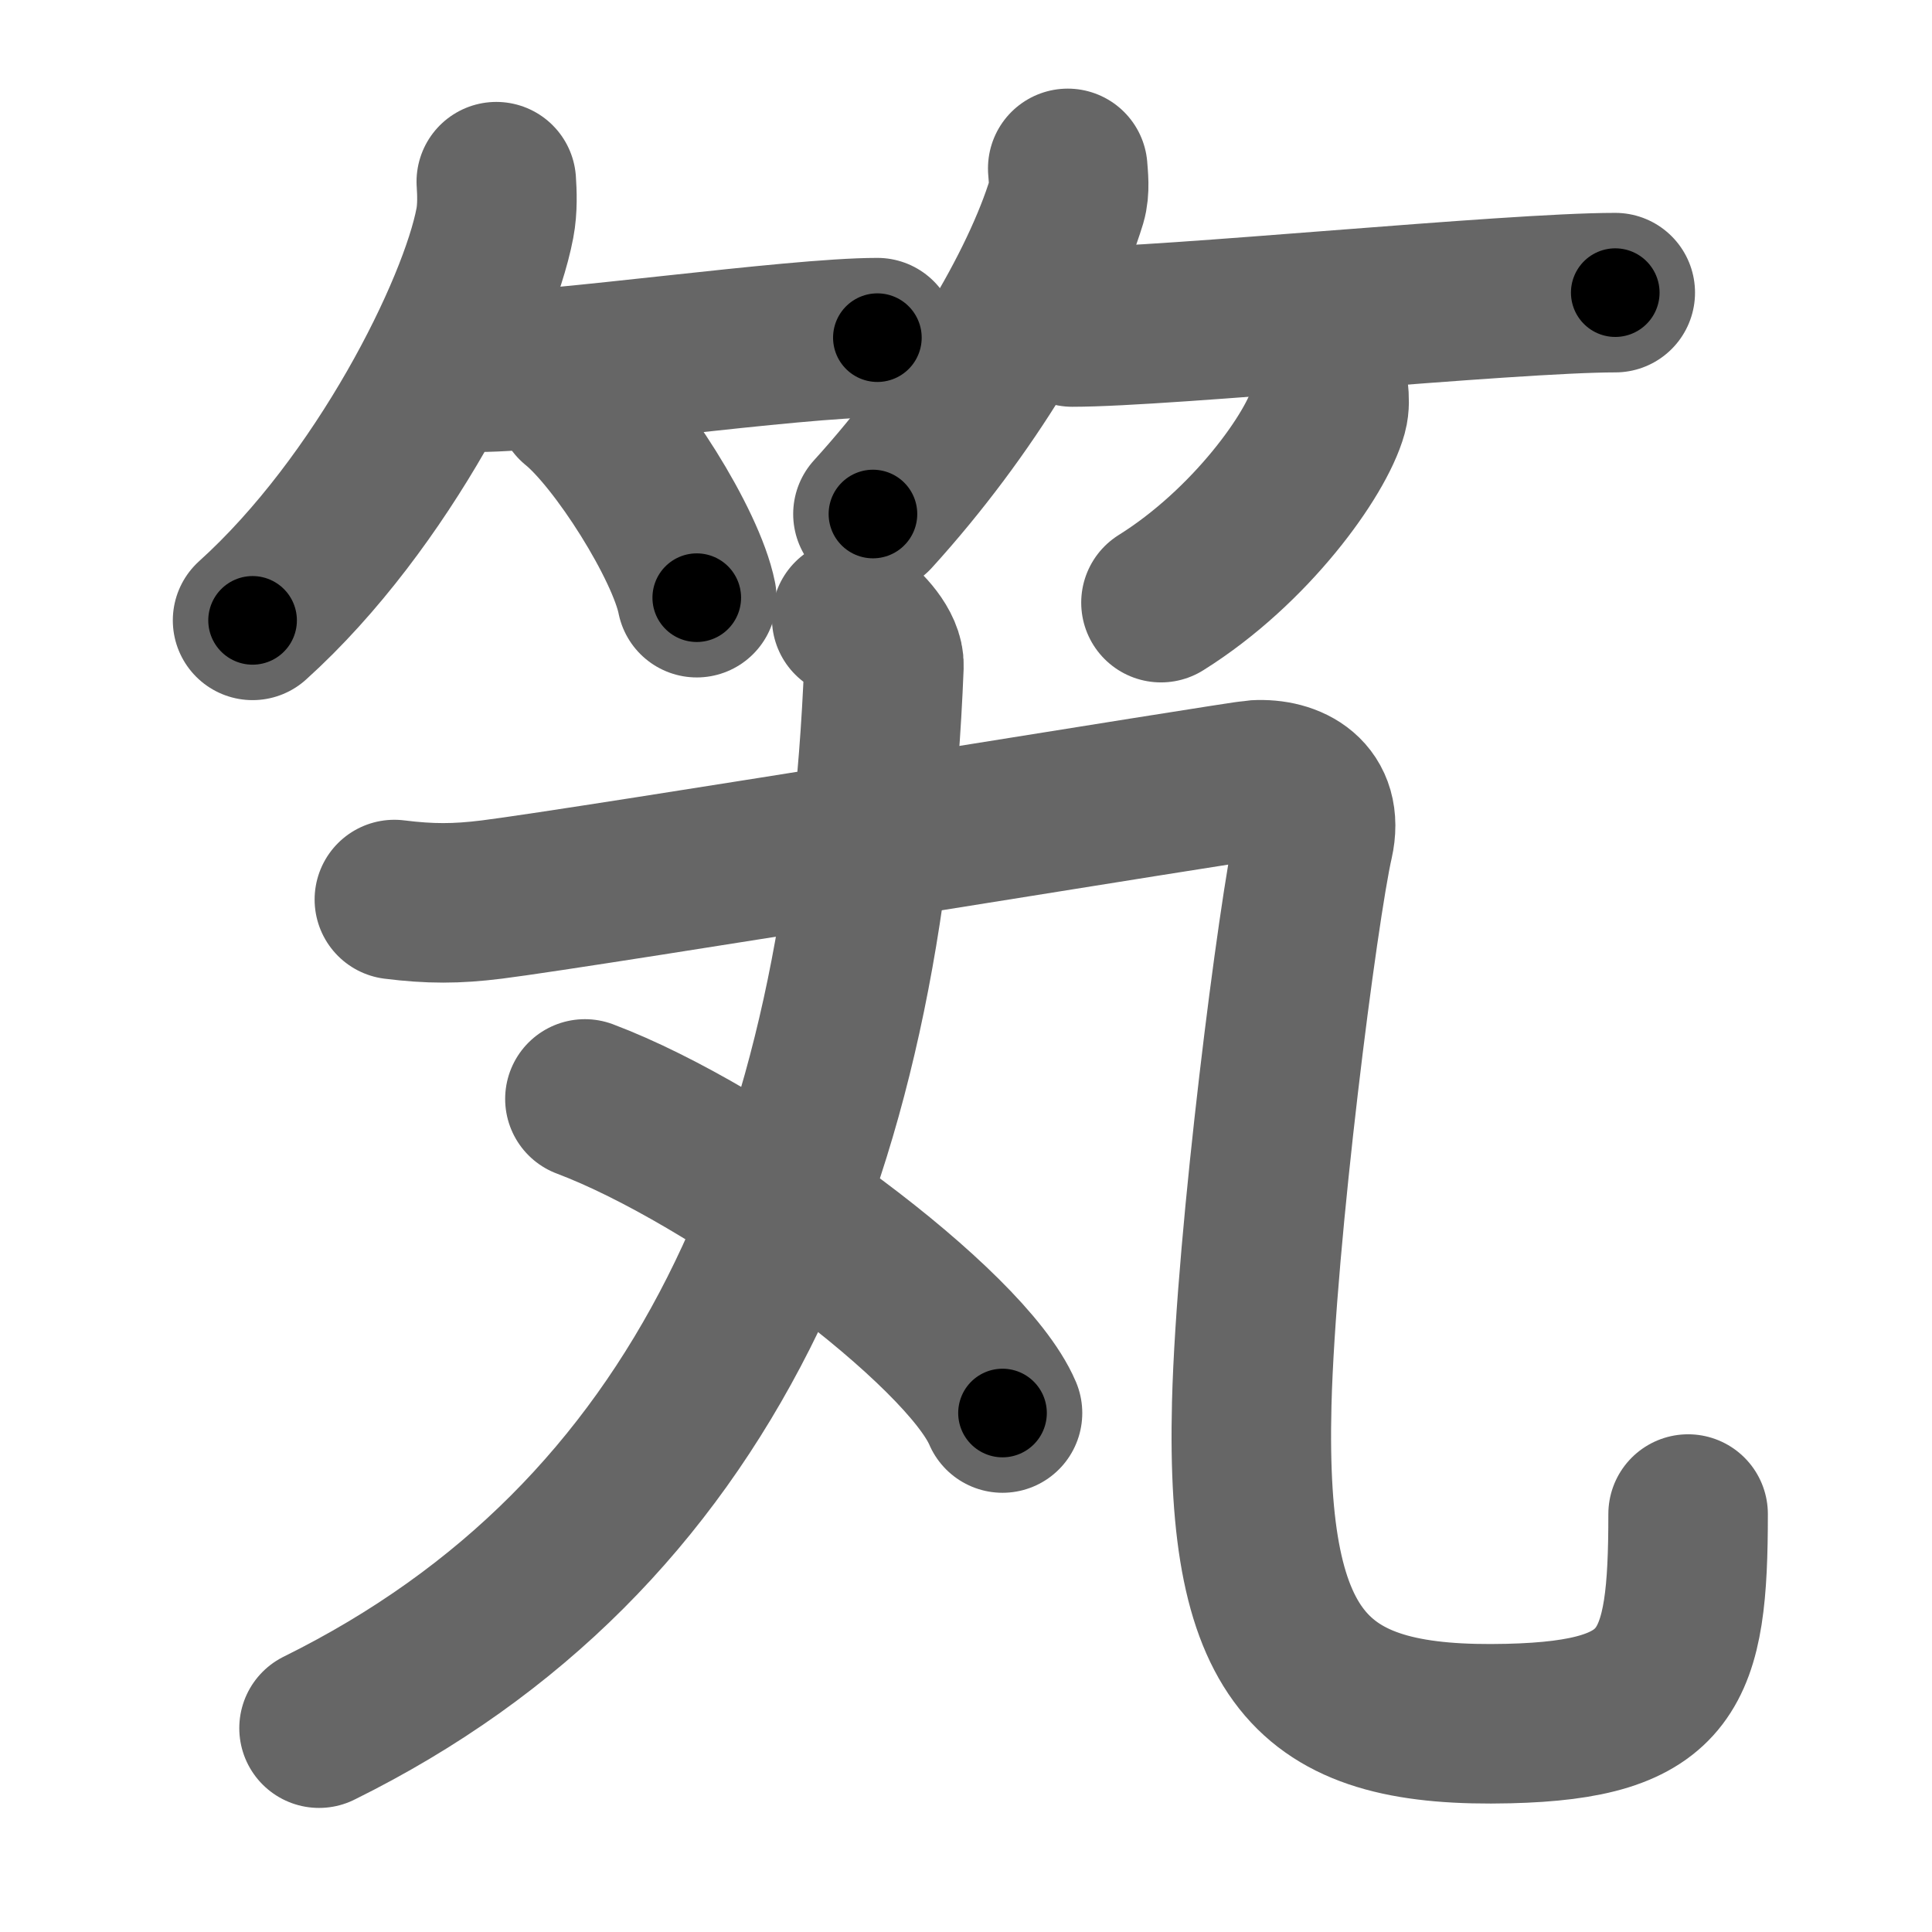 <svg xmlns="http://www.w3.org/2000/svg" width="109" height="109" viewBox="0 0 109 109" id="7b02"><g fill="none" stroke="#666" stroke-width="9" stroke-linecap="round" stroke-linejoin="round"><g><g><g><path d="M28,10.25c0.04,0.58,0.08,1.51-0.08,2.34C26.98,17.53,21.61,28.36,14.25,35" /><path d="M26.98,21c4.22,0,17.78-1.95,22.52-1.95" /><path d="M32.5,22.75c2.4,1.94,6.21,7.96,6.81,10.97" /></g><g><path d="M60.24,9.5c0.03,0.46,0.13,1.2-0.06,1.84C58.71,16.17,54.64,23.07,49.25,29" /><path d="M60.5,18.45c5.29,0,24.69-1.94,30.63-1.94" /><path d="M74.96,22.15c0.03,0.28,0.06,0.72-0.05,1.12c-0.65,2.36-4.34,7.56-9.41,10.73" /></g></g><g><g><path d="M48.05,34.88c0.76,0.54,1.86,1.71,1.82,2.69C48.75,65.75,39.75,86.75,18,97.5" /><g><path d="M22.25,50.75c2,0.25,3.5,0.25,5.5,0c5.3-0.66,42.23-6.7,43.09-6.75c1.93-0.11,3.86,0.88,3.28,3.46c-0.87,3.8-3.26,22.28-3.5,31.74C70.25,94,74.25,97.5,85.11,97.24c9.13-0.22,10.13-2.99,10.13-11.82" /></g></g><g><path d="M33,62c8.31,3.13,21.48,12.86,23.56,17.72" /></g></g></g></g><g fill="none" stroke="#000" stroke-width="5" stroke-linecap="round" stroke-linejoin="round"><g><g><g><path d="M28,10.25c0.04,0.58,0.08,1.51-0.08,2.34C26.98,17.53,21.61,28.36,14.25,35" stroke-dasharray="28.932" stroke-dashoffset="28.932"><animate attributeName="stroke-dashoffset" values="28.932;28.932;0" dur="0.289s" fill="freeze" begin="0s;7b02.click" /></path><path d="M26.98,21c4.22,0,17.78-1.95,22.52-1.95" stroke-dasharray="22.613" stroke-dashoffset="22.613"><animate attributeName="stroke-dashoffset" values="22.613" fill="freeze" begin="7b02.click" /><animate attributeName="stroke-dashoffset" values="22.613;22.613;0" keyTimes="0;0.561;1" dur="0.515s" fill="freeze" begin="0s;7b02.click" /></path><path d="M32.5,22.75c2.4,1.94,6.21,7.96,6.81,10.97" stroke-dasharray="13.06" stroke-dashoffset="13.06"><animate attributeName="stroke-dashoffset" values="13.06" fill="freeze" begin="7b02.click" /><animate attributeName="stroke-dashoffset" values="13.06;13.06;0" keyTimes="0;0.797;1" dur="0.646s" fill="freeze" begin="0s;7b02.click" /></path></g><g><path d="M60.24,9.5c0.03,0.46,0.13,1.2-0.06,1.84C58.71,16.17,54.64,23.07,49.25,29" stroke-dasharray="22.765" stroke-dashoffset="22.765"><animate attributeName="stroke-dashoffset" values="22.765" fill="freeze" begin="7b02.click" /><animate attributeName="stroke-dashoffset" values="22.765;22.765;0" keyTimes="0;0.739;1" dur="0.874s" fill="freeze" begin="0s;7b02.click" /></path><path d="M60.5,18.45c5.29,0,24.69-1.94,30.63-1.94" stroke-dasharray="30.697" stroke-dashoffset="30.697"><animate attributeName="stroke-dashoffset" values="30.697" fill="freeze" begin="7b02.click" /><animate attributeName="stroke-dashoffset" values="30.697;30.697;0" keyTimes="0;0.74;1" dur="1.181s" fill="freeze" begin="0s;7b02.click" /></path><path d="M74.96,22.15c0.03,0.28,0.06,0.72-0.05,1.12c-0.65,2.36-4.34,7.56-9.41,10.73" stroke-dasharray="15.629" stroke-dashoffset="15.629"><animate attributeName="stroke-dashoffset" values="15.629" fill="freeze" begin="7b02.click" /><animate attributeName="stroke-dashoffset" values="15.629;15.629;0" keyTimes="0;0.883;1" dur="1.337s" fill="freeze" begin="0s;7b02.click" /></path></g></g><g><g><path d="M48.05,34.88c0.76,0.54,1.86,1.71,1.82,2.69C48.75,65.75,39.75,86.75,18,97.5" stroke-dasharray="74.968" stroke-dashoffset="74.968"><animate attributeName="stroke-dashoffset" values="74.968" fill="freeze" begin="7b02.click" /><animate attributeName="stroke-dashoffset" values="74.968;74.968;0" keyTimes="0;0.703;1" dur="1.901s" fill="freeze" begin="0s;7b02.click" /></path><g><path d="M22.25,50.75c2,0.25,3.5,0.25,5.5,0c5.3-0.66,42.23-6.7,43.09-6.75c1.93-0.11,3.86,0.88,3.28,3.46c-0.87,3.8-3.26,22.28-3.5,31.74C70.25,94,74.25,97.5,85.11,97.24c9.13-0.22,10.13-2.99,10.13-11.82" stroke-dasharray="133.088" stroke-dashoffset="133.088"><animate attributeName="stroke-dashoffset" values="133.088" fill="freeze" begin="7b02.click" /><animate attributeName="stroke-dashoffset" values="133.088;133.088;0" keyTimes="0;0.655;1" dur="2.902s" fill="freeze" begin="0s;7b02.click" /></path></g></g><g><path d="M33,62c8.31,3.13,21.48,12.86,23.56,17.72" stroke-dasharray="29.887" stroke-dashoffset="29.887"><animate attributeName="stroke-dashoffset" values="29.887" fill="freeze" begin="7b02.click" /><animate attributeName="stroke-dashoffset" values="29.887;29.887;0" keyTimes="0;0.907;1" dur="3.201s" fill="freeze" begin="0s;7b02.click" /></path></g></g></g></g></svg>